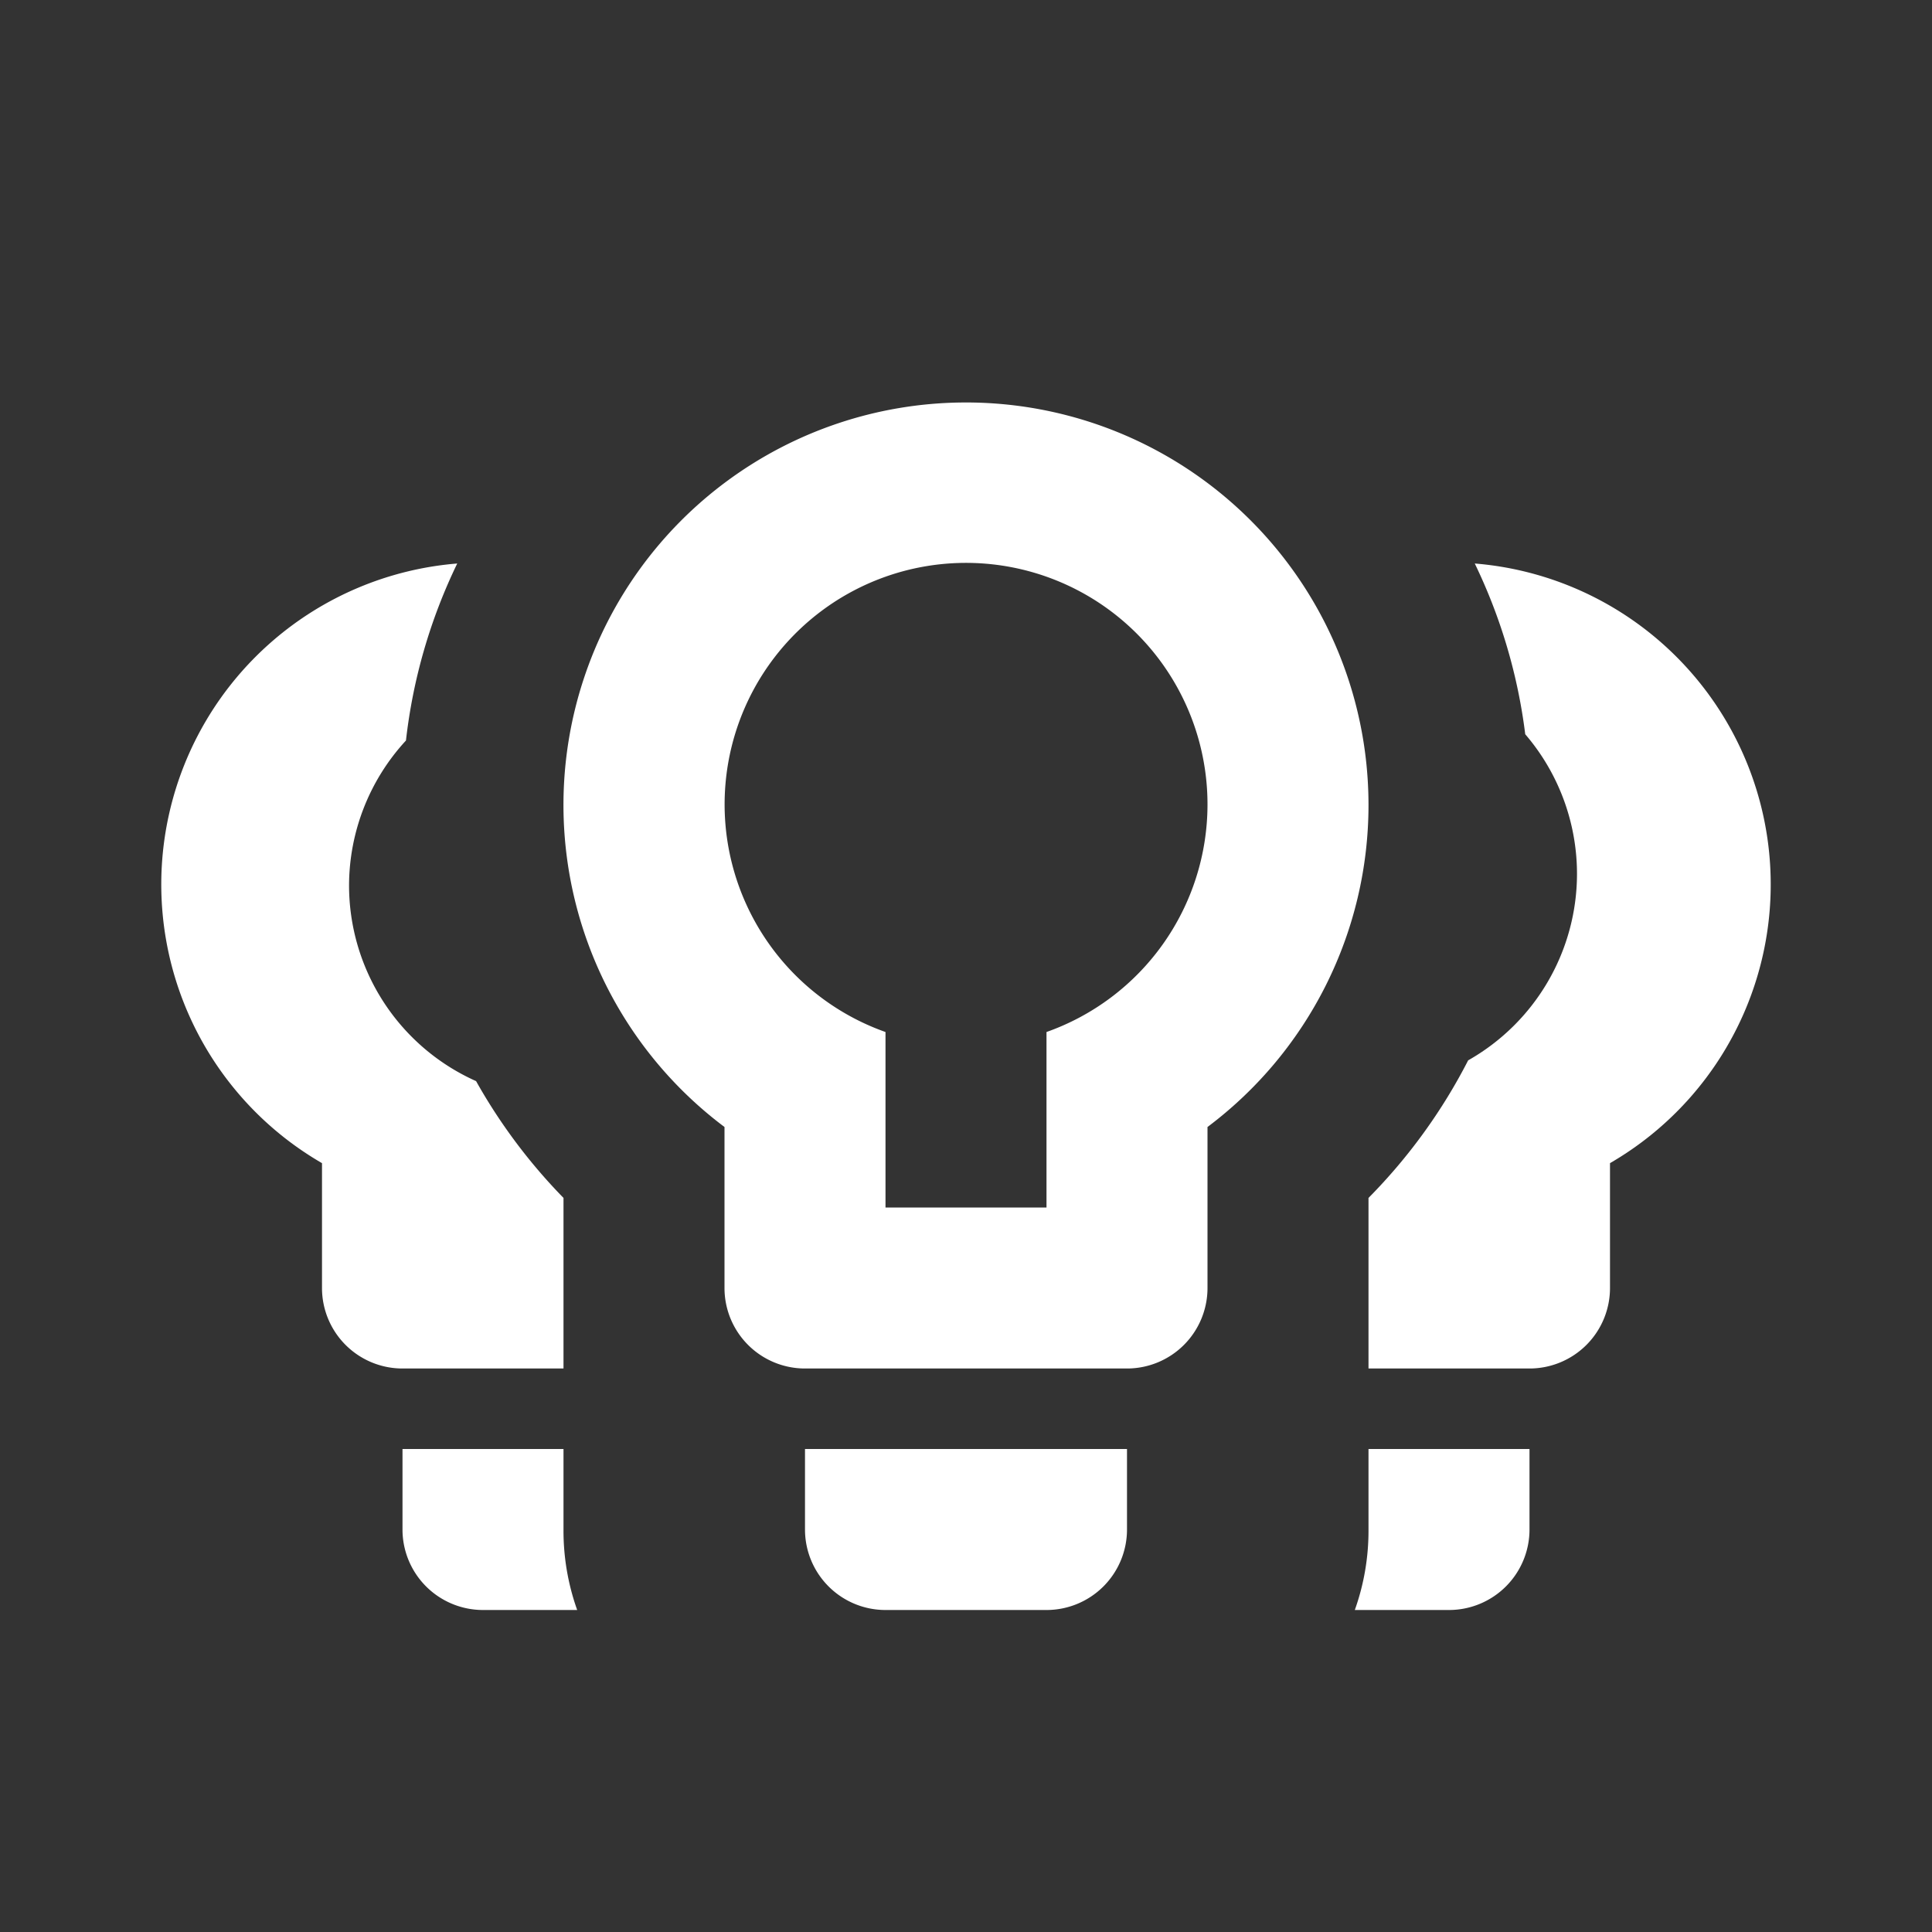 <?xml version="1.0" encoding="UTF-8" standalone="no"?>
<svg
   version="1.1"
   id="mdi-lightbulb-group-outline"
   width="24"
   height="24"
   viewBox="0 0 24 24"
   sodipodi:docname="lightbulb-group-outline.svg"
   inkscape:version="1.1.1 (3bf5ae0d25, 2021-09-20)"
   xmlns:inkscape="http://www.inkscape.org/namespaces/inkscape"
   xmlns:sodipodi="http://sodipodi.sourceforge.net/DTD/sodipodi-0.dtd"
   xmlns="http://www.w3.org/2000/svg"
   xmlns:svg="http://www.w3.org/2000/svg">
  <rect x="0" y="0" width="24" height="24" fill="#333333" stroke="none"/>
  <defs
     id="defs7" />
  <sodipodi:namedview
     id="namedview5"
     pagecolor="#ffffff"
     bordercolor="#666666"
     borderopacity="1.0"
     inkscape:pageshadow="2"
     inkscape:pageopacity="0.0"
     inkscape:pagecheckerboard="0"
     showgrid="false"
     inkscape:zoom="24.542498"
     inkscape:cx="8.2306211"
     inkscape:cy="9.6567189"
     inkscape:window-width="1920"
     inkscape:window-height="1019"
     inkscape:window-x="0"
     inkscape:window-y="0"
     inkscape:window-maximized="1"
     inkscape:current-layer="mdi-lightbulb-group-outline"
     inkscape:snap-bbox="true"
     inkscape:bbox-paths="true"
     inkscape:bbox-nodes="true"
     inkscape:snap-bbox-edge-midpoints="true"
     inkscape:snap-bbox-midpoints="true"
     inkscape:object-paths="true"
     inkscape:snap-intersection-paths="true"
     inkscape:snap-smooth-nodes="true"
     inkscape:snap-object-midpoints="true"
     inkscape:snap-center="true"
     inkscape:snap-text-baseline="true"
     inkscape:snap-page="true"
     inkscape:snap-global="true" />
  <path
     id="path1063"
     style="fill:#ffffff"
     d="M 18.32 7 A 6.79 6.79 0 0 1 18.947 9.121 A 2.664 2.664 0 0 1 19.59 10.855 A 2.664 2.664 0 0 1 18.238 13.172 A 6.92 6.92 0 0 1 17 14.881 L 17 17 L 19 17 A 1 1 0 0 0 20 16 L 20 14.449 A 4 4 0 0 0 18.32 7 z " />
  <path
     style="fill:#ffffff"
     d="m 17,19 a 2.93,2.93 0 0 1 -0.17,1 H 18 a 1,1 0 0 0 1,-1 v -1 h -2"
     id="path1057" />
  <path
     id="path1055"
     style="fill:#ffffff"
     d="M 5.68 7 A 4 4 0 0 0 4 14.449 L 4 16 A 1 1 0 0 0 5 17 L 7 17 L 7 14.881 A 6.92 6.92 0 0 1 5.914 13.43 A 2.664 2.664 0 0 1 4.336 11 A 2.664 2.664 0 0 1 5.043 9.199 A 6.79 6.79 0 0 1 5.68 7 z " />
  <path
     style="fill:#ffffff"
     d="m 10,19 a 1,1 0 0 0 1,1 h 2 a 1,1 0 0 0 1,-1 v -1 h -4"
     id="path1053" />
  <path
     style="fill:#ffffff"
     d="m 7,19 a 2.93,2.93 0 0 0 0.17,1 H 6 A 1,1 0 0 1 5,19 v -1 h 2"
     id="path2" />
  <path
     id="path1059"
     style="fill:#ffffff"
     d="M 11.941 5 A 5 5 0 0 0 9 14 L 9 16 A 1 1 0 0 0 10 17 L 14 17 A 1 1 0 0 0 15 16 L 15 14 A 5 5 0 0 0 17 10 A 5 5 0 0 0 11.941 5 z M 11.473 7.039 A 3 3 0 0 1 15 10 A 3 3 0 0 1 13 12.82 L 13 15 L 11 15 L 11 12.82 A 3 3 0 0 1 11.473 7.039 z " />
</svg>
